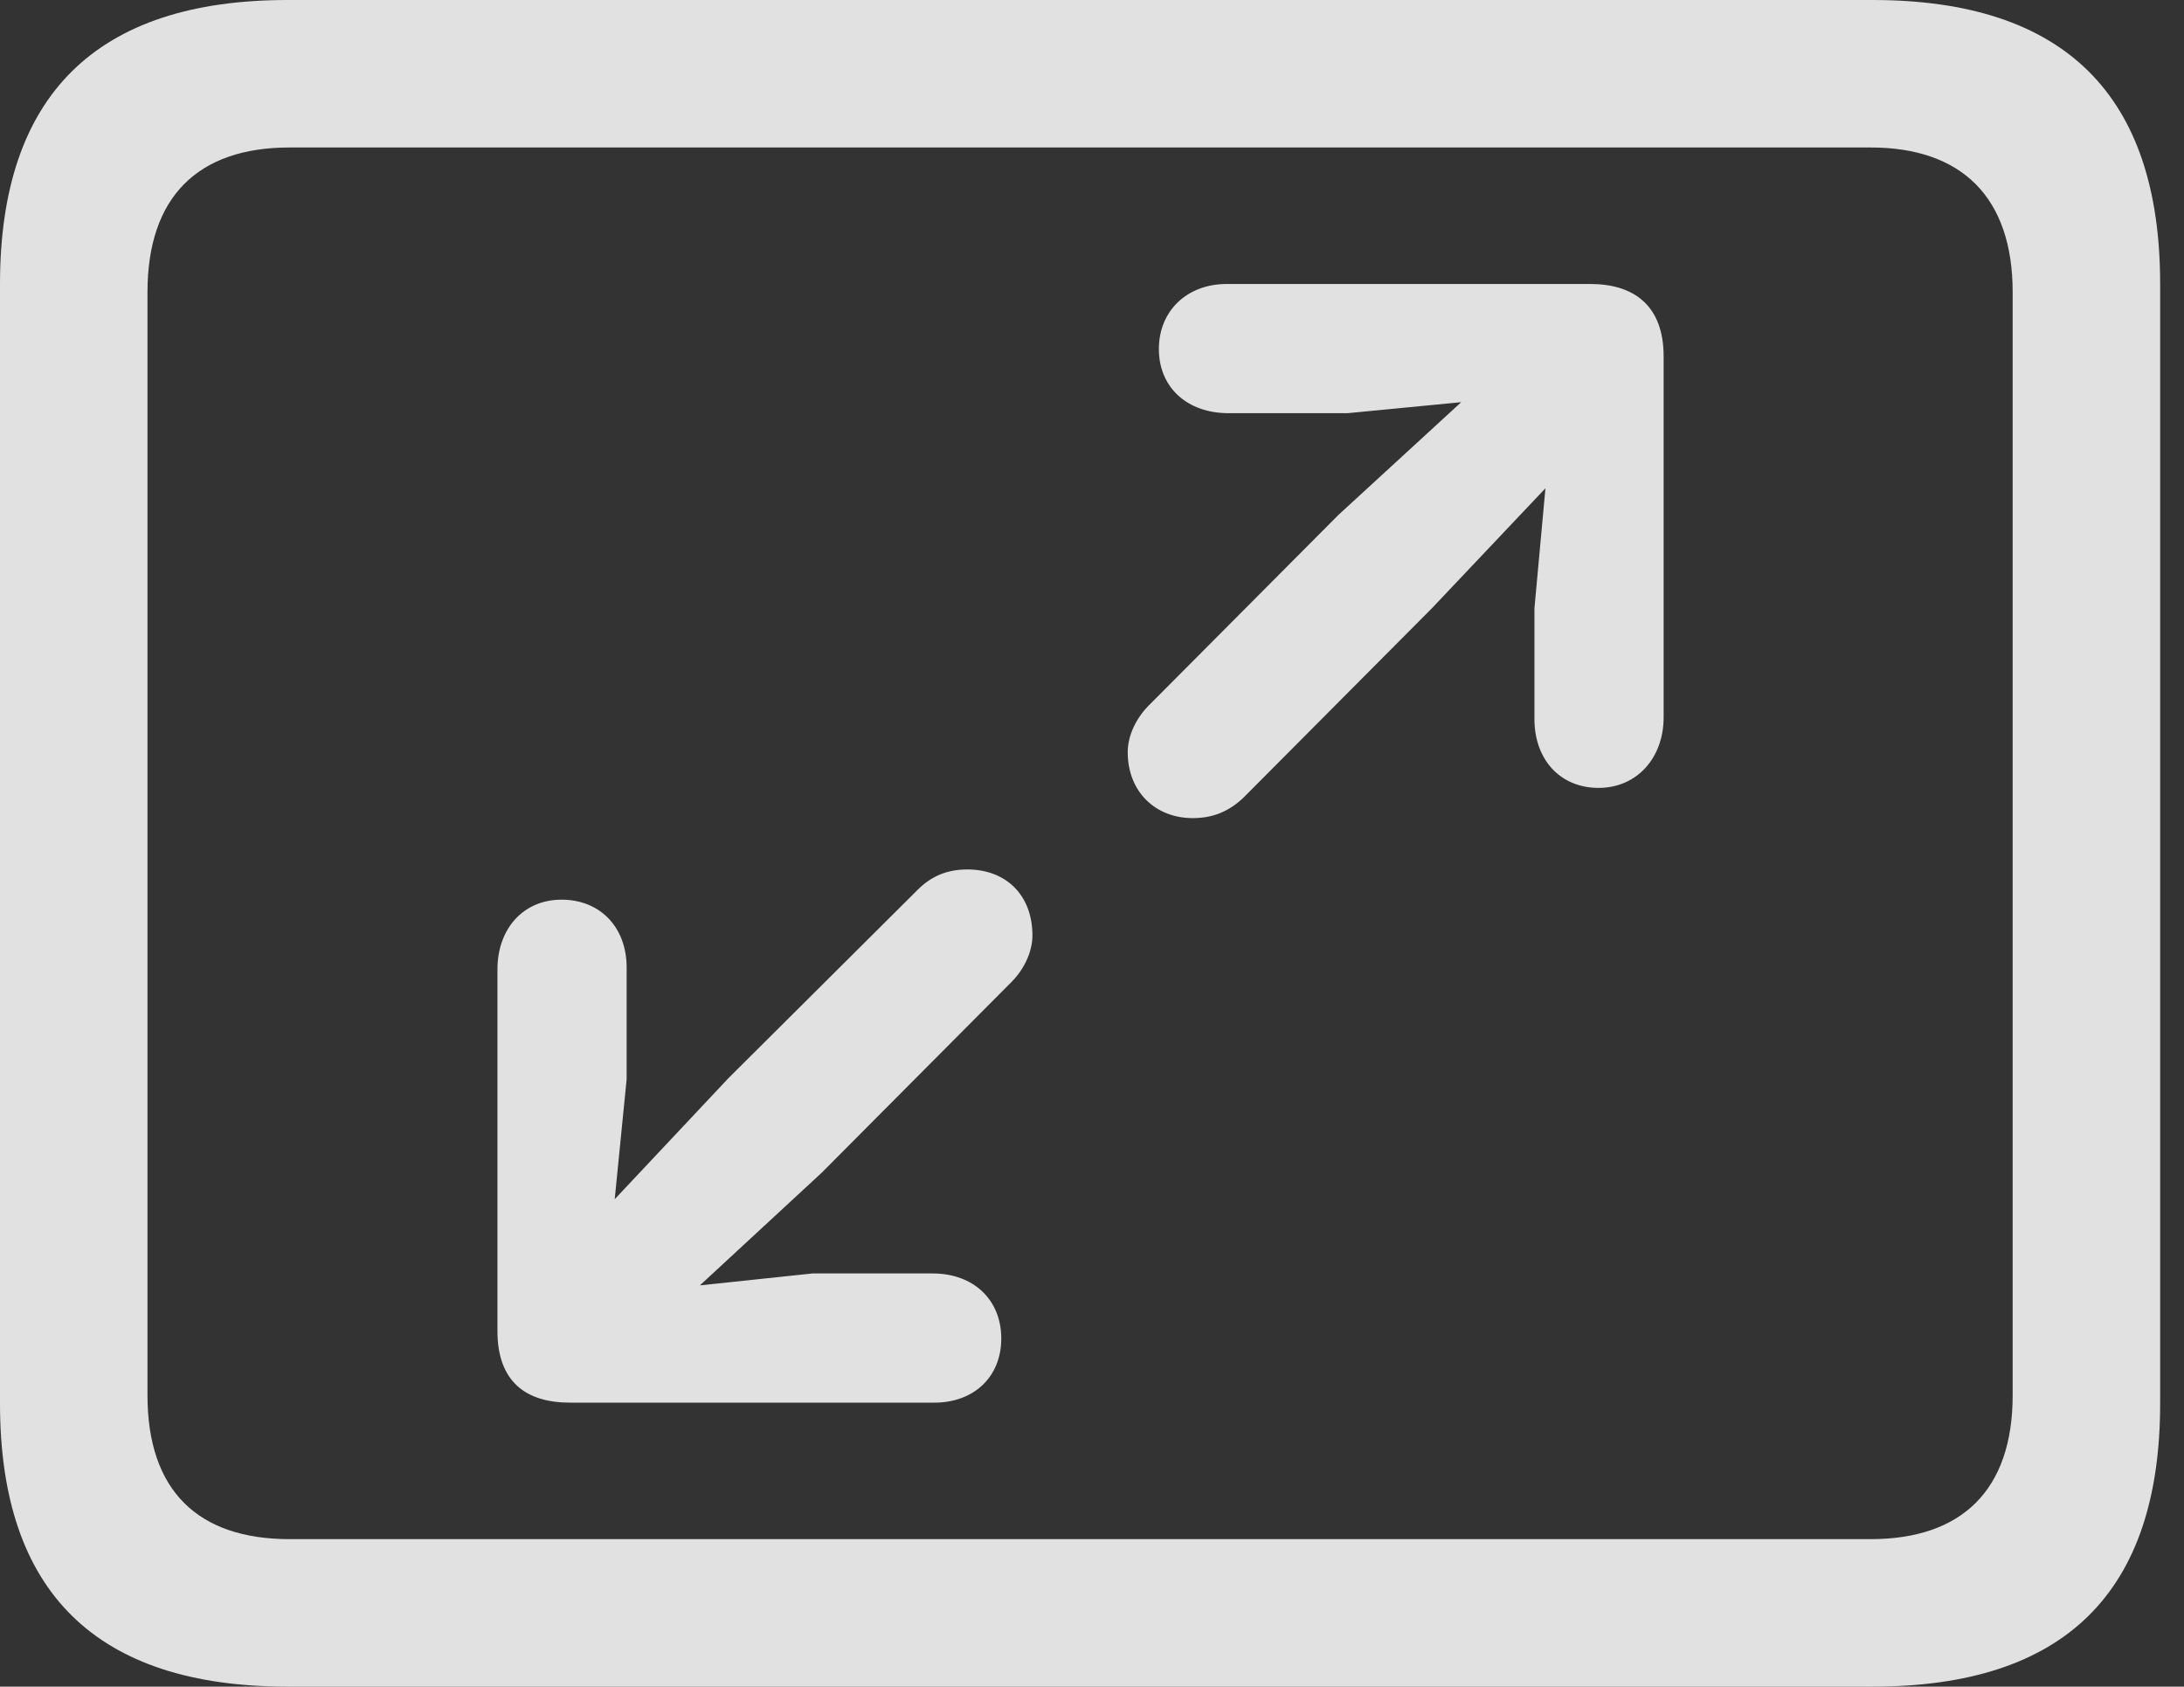 <?xml version="1.0" encoding="UTF-8"?>
<!--Generator: Apple Native CoreSVG 326-->
<!DOCTYPE svg
PUBLIC "-//W3C//DTD SVG 1.1//EN"
       "http://www.w3.org/Graphics/SVG/1.1/DTD/svg11.dtd">
<svg version="1.1" xmlns="http://www.w3.org/2000/svg" xmlns:xlink="http://www.w3.org/1999/xlink" viewBox="0 0 32.594 25.17">
 <rect x="0" y="0" width="32.594" height="25.17" fill="#333333" stroke="none"/>
 <g>
  <rect height="25.17" opacity="0" width="32.594" x="0" y="0"/>
  <path d="M4.293 25.17L27.945 25.17C30.816 25.17 32.238 23.762 32.238 20.945L32.238 4.238C32.238 1.422 30.816 0 27.945 0L4.293 0C1.436 0 0 1.422 0 4.238L0 20.945C0 23.762 1.436 25.17 4.293 25.17ZM4.32 22.969C2.953 22.969 2.201 22.244 2.201 20.822L2.201 4.361C2.201 2.939 2.953 2.201 4.32 2.201L27.918 2.201C29.271 2.201 30.037 2.939 30.037 4.361L30.037 20.822C30.037 22.244 29.271 22.969 27.918 22.969Z" fill="white" fill-opacity="0.85"/>
  <path d="M23.857 11.758C24.432 11.758 24.828 11.307 24.828 10.705L24.828 5.318C24.828 4.566 24.391 4.238 23.734 4.238L18.307 4.238C17.719 4.238 17.295 4.635 17.295 5.209C17.295 5.783 17.719 6.166 18.334 6.166L20.111 6.166L21.807 6.002L19.975 7.684L17.145 10.527C16.967 10.705 16.83 10.965 16.83 11.225C16.83 11.812 17.24 12.209 17.801 12.209C18.115 12.209 18.348 12.1 18.553 11.908L21.369 9.078L23.064 7.287L22.9 9.078L22.9 10.732C22.9 11.334 23.283 11.758 23.857 11.758ZM8.381 13.426C7.807 13.426 7.424 13.863 7.424 14.465L7.424 19.865C7.424 20.617 7.848 20.932 8.504 20.932L13.945 20.932C14.533 20.932 14.943 20.549 14.943 19.975C14.943 19.4 14.533 19.004 13.918 19.004L12.127 19.004L10.445 19.182L12.264 17.5L15.094 14.656C15.271 14.479 15.408 14.219 15.408 13.959C15.408 13.357 15.012 12.975 14.438 12.975C14.123 12.975 13.891 13.084 13.699 13.275L10.869 16.092L9.174 17.896L9.352 16.105L9.352 14.438C9.352 13.836 8.955 13.426 8.381 13.426Z" fill="white" fill-opacity="0.85"/>
 </g>
</svg>
